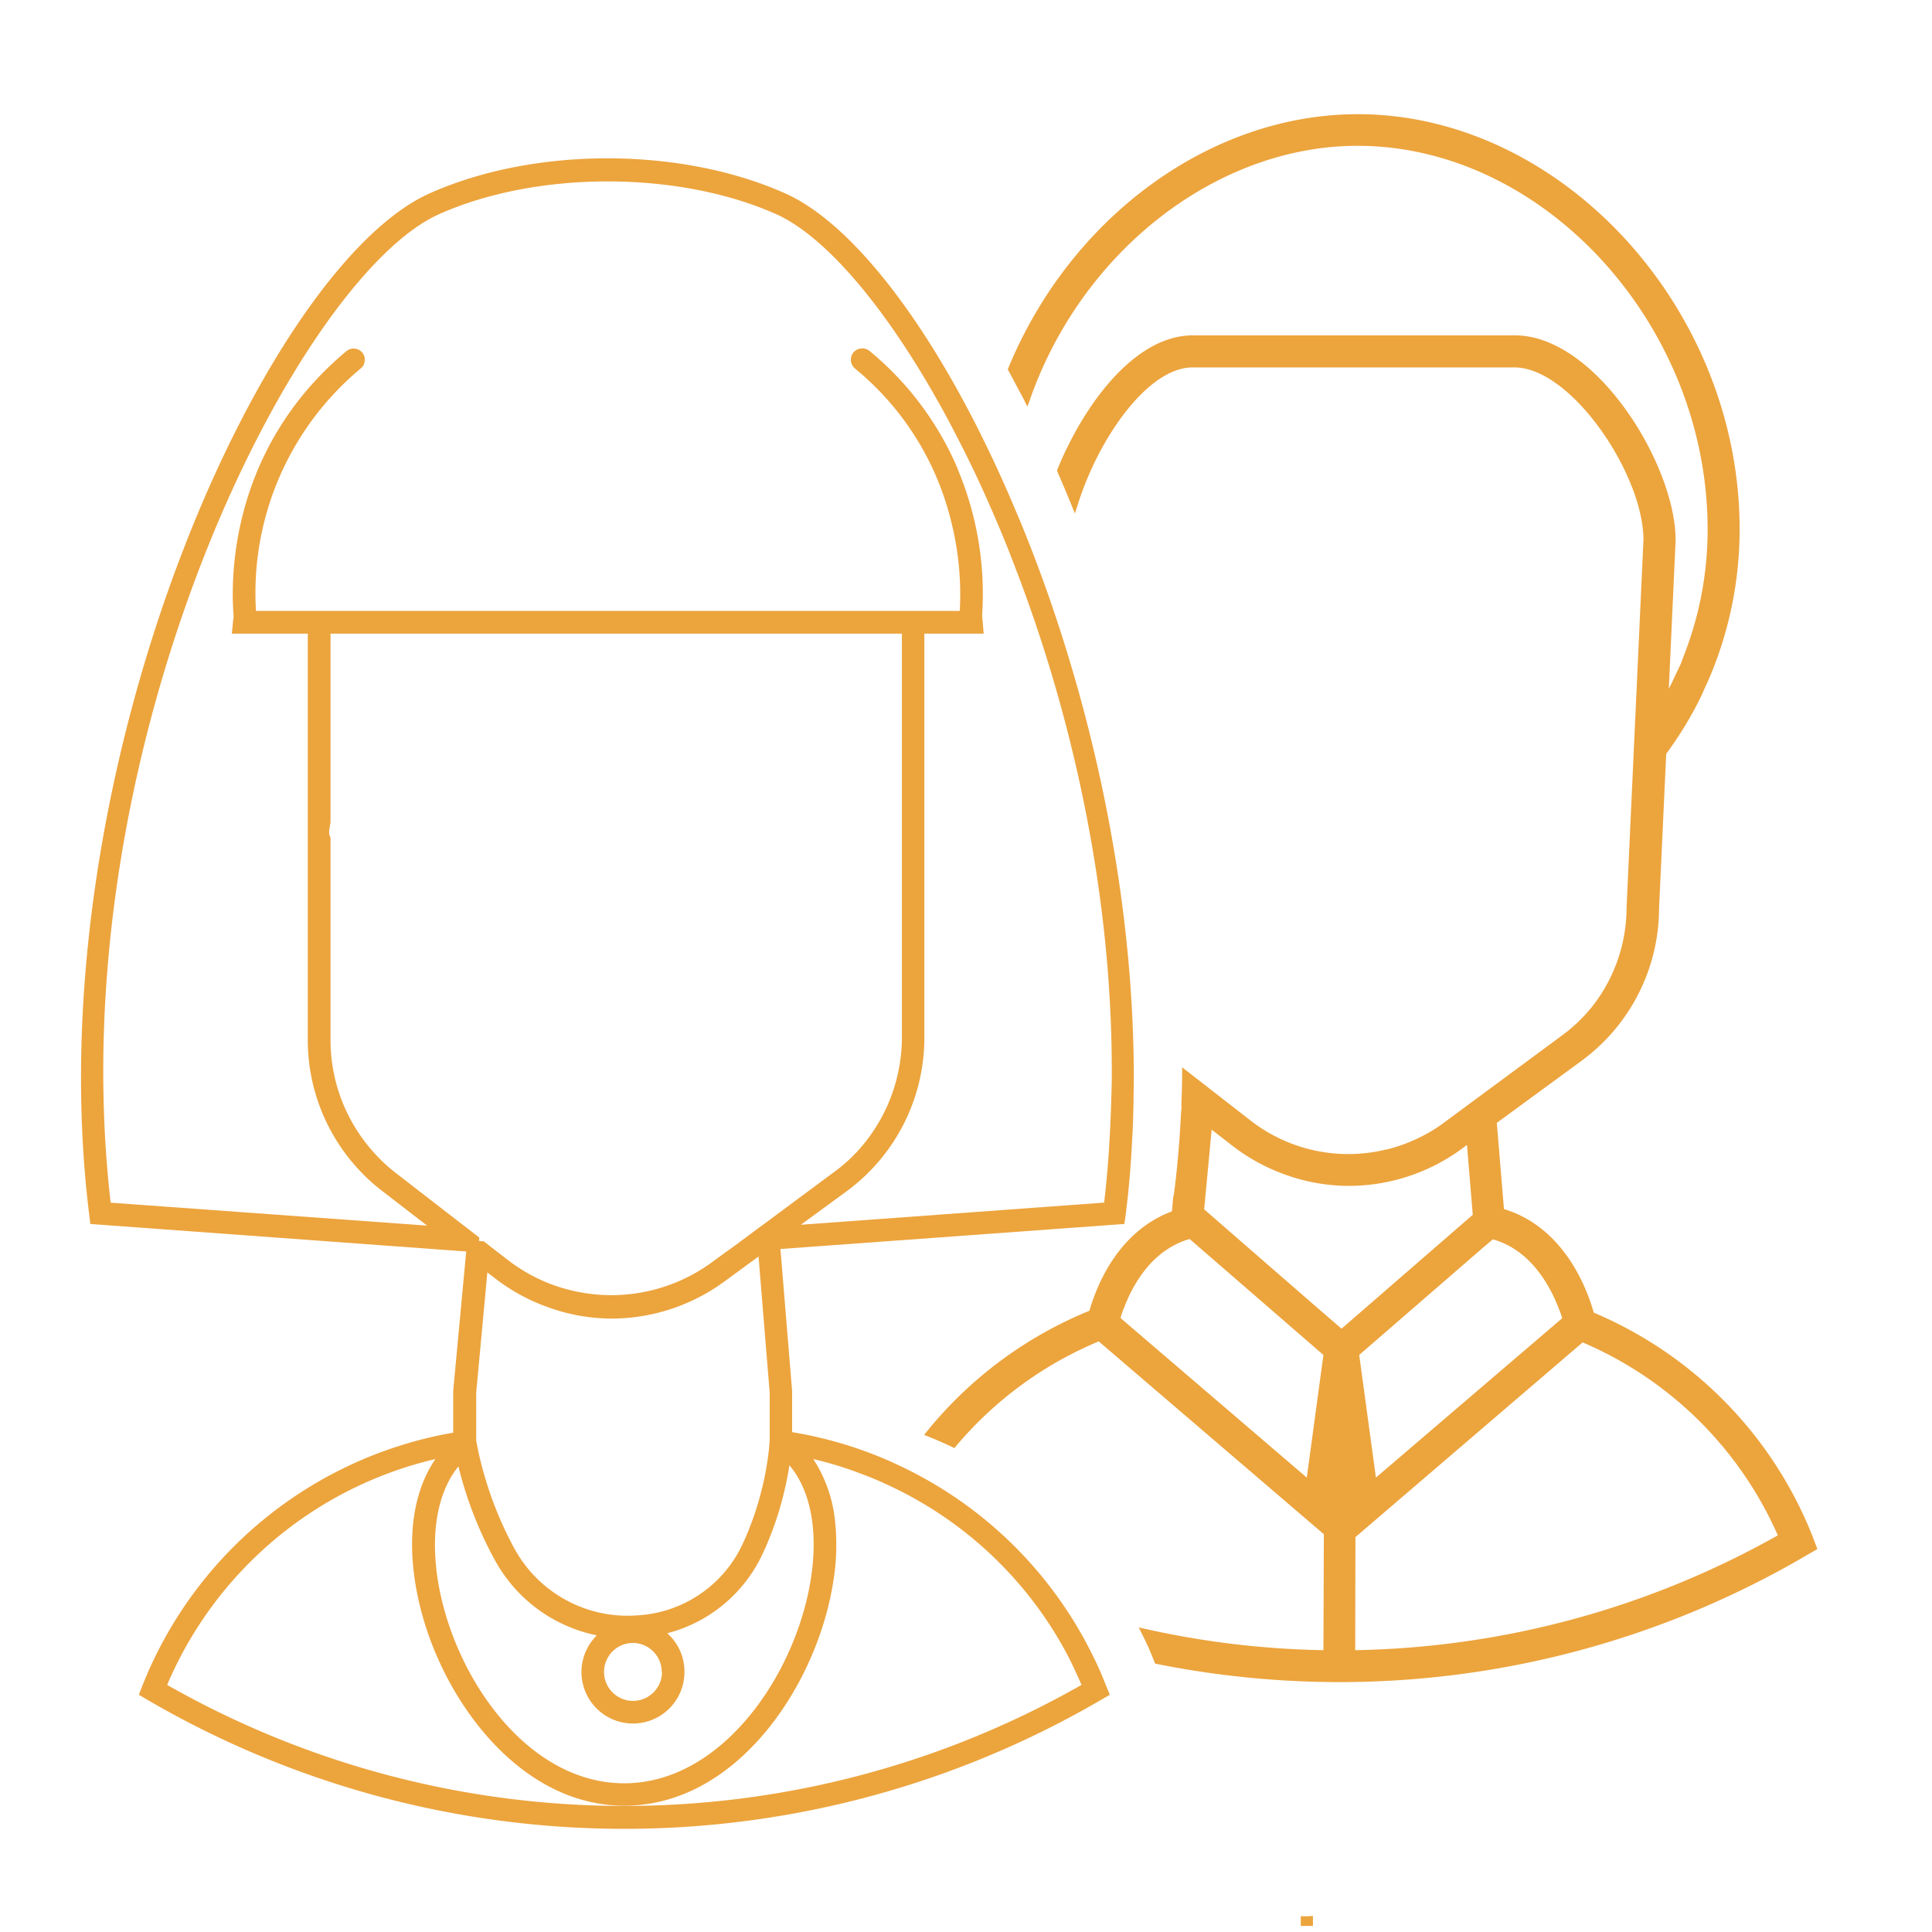<svg id="Camada_1" data-name="Camada 1" xmlns="http://www.w3.org/2000/svg" viewBox="0 0 400 400"><defs><style>.cls-1{fill:#eca43d;}</style></defs><title>Clientes</title><path class="cls-1" d="M374.34,318.44a82.52,82.52,0,0,0-45.21-45.94c-1.07-4.1-5.55-17.85-18.69-21.4L308.86,232l17.85-13.2a38.06,38.06,0,0,0,8.08-8.05A38.45,38.45,0,0,0,342.31,188l.81-17.28.11-2.31.1-2.34.48-10.39a76.37,76.37,0,0,0,7.39-12.14c.34-.74.68-1.48,1-2.24s.66-1.5,1-2.26A77.7,77.7,0,0,0,359,109.55c0-45.23-36.5-84.91-78.05-84.91-30.9,0-59,21.93-71.37,51.78.95,1.73,1.9,3.49,2.84,5.31,10.81-30,38.24-52.52,68.53-52.52,39.13,0,73.47,37.53,73.47,80.34a72.43,72.43,0,0,1-5.08,26.77c-.26.71-.55,1.42-.84,2.13s-.63,1.42-1,2.1q-1.5,3.24-3.31,6.31l.34-7.65.1-2.31.11-2.34,1.05-22.7c0-15.2-15.93-41.41-32.29-41.41H246.91c-11.28,0-21.54,13.54-27,27,.87,2,1.71,4,2.55,6C226.79,90,237.07,75,246.91,75h66.63c12.57,0,27.72,22.62,27.72,36.74l-1,22.3-.11,2.31-.07,2.29-.74,15.43v0l-.18,4-.16,3.6-.21,4.58-.11,2.26-.1,2.31-.79,17.1a34.19,34.19,0,0,1-6.63,20.11,33.65,33.65,0,0,1-7.12,7.08l-15.6,11.51-2.15,1.58-2.16,1.61-4.73,3.49a28.68,28.68,0,0,1-3.9,2.45,34.83,34.83,0,0,1-8.28,3.18h0a34.18,34.18,0,0,1-18.83-.84,34.59,34.59,0,0,1-9.78-5.23l-4-3.11-5.89-4.57-2.91-2.26c0,1.89-.08,3.78-.16,5.65l.08.08-.06.68-.13,1.34c-.26,5.37-.71,10.68-1.37,16l-.26,1.91h0l-.26,3c-11.73,4-16,16.25-17.2,20.59A83.3,83.3,0,0,0,193,296.64c1.47.61,2.94,1.24,4.36,1.92a78.69,78.69,0,0,1,30.35-22l47,40.26.45-3.15-.11,29a184.25,184.25,0,0,1-37.39-4.28q1.26,2.52,2.28,5.18a190.62,190.62,0,0,0,133.48-22.3l1.69-1Zm-68-60.85,2.16-1.89.34-.29c.68.19,1.34.4,2,.63,7.36,2.79,11.12,9.92,12.83,14.44a18.07,18.07,0,0,1,.87,2.63.17.17,0,0,1,.05.13l-2,1.68-38.47,32.95L282.25,294l-.32-2.26-.29-2.29-1.29-9.31,10.73-9.28,5.26-4.58Zm-32.61,31.87-.29,2.29-.31,2.29-1.89,13.83-38.69-33.13-1.76-1.5c0-.13.08-.32.13-.47a27.58,27.58,0,0,1,.92-2.61c1.61-4.2,5-10.44,11.21-13.46a14,14,0,0,1,2.42-1v0l1-.29,1.15,1,11.36,9.89,5.26,4.58L275,280.13Zm-2.49-18.61L266,266.27l-17.8-15.46L250,232l.21.16,5.58,4.34a39,39,0,0,0,11.12,6,38,38,0,0,0,12.39,2.08A38.56,38.56,0,0,0,302.07,237l1.9-1.42h0l.53-.42,1.39,16.78-16.54,14.33-2.63,2.29-2.6,2.29-6.44,5.57ZM279.57,345h-1.35c.45,0,.9,0,1.35,0Zm0-2.32.07-33.87,1.11,8,46.73-40.05a77.84,77.84,0,0,1,41.86,41.55A185.58,185.58,0,0,1,279.57,342.66Z"/><path class="cls-1" d="M277.28,348.26a192.73,192.73,0,0,1-37.59-3.72l-.54-.11-.2-.51c-.69-1.78-1.44-3.49-2.25-5.1l-.94-1.88,2.05.46A182.82,182.82,0,0,0,274,341.65l.09-24-.08-.07-46.53-39.86a77.76,77.76,0,0,0-29.39,21.5l-.5.59-.7-.34c-1.22-.58-2.55-1.17-4.31-1.89l-1.25-.51.85-1.05a84.37,84.37,0,0,1,33.37-24.64c1.49-5.2,5.93-16.43,17.09-20.58l.29-3.22H243l.14-1c.64-5.12,1.1-10.46,1.36-15.88l.15-1.59-.06-.07,0-.43c.08-1.86.13-3.75.16-5.63l0-2,14.37,11.17A32.92,32.92,0,0,0,286.94,238l.13,0a33.67,33.67,0,0,0,7.93-3.06,28.27,28.27,0,0,0,3.77-2.37l24.64-18.2a32.64,32.64,0,0,0,6.92-6.87,33.16,33.16,0,0,0,6.43-19.51l3.5-76.23c0-13.53-14.93-35.69-26.72-35.69H246.91c-9.07,0-19.09,14.08-23.54,27.69l-.83,2.56-1-2.49c-.74-1.78-1.62-3.89-2.54-6l-.17-.39L219,97c5.21-12.72,15.66-27.57,28-27.57h66.63c16.84,0,33.29,26.83,33.29,42.41l-1.41,30.76c.42-.82.83-1.65,1.21-2.49s.66-1.39,1-2.09.56-1.37.82-2.07a71.26,71.26,0,0,0,5-26.42c0-42.26-33.86-79.34-72.47-79.34-28.81,0-56.6,21.33-67.59,51.86l-.77,2.14-1-2c-1-1.81-1.89-3.57-2.84-5.3l-.22-.42.18-.44c13-31.34,42-52.39,72.29-52.39,42.11,0,79.05,40.14,79.05,85.91a78.55,78.55,0,0,1-5.89,29.91c-.32.77-.64,1.52-1,2.29s-.68,1.51-1,2.25a76.62,76.62,0,0,1-7.31,12.07l-1.48,32a39.27,39.27,0,0,1-16,31.52L309.9,232.48l1.48,17.85c12.59,3.8,17.29,16.77,18.59,21.44a83.69,83.69,0,0,1,45.3,46.31h0l1,2.64-2.43,1.4A191.11,191.11,0,0,1,277.28,348.26Zm-36.66-5.58a189.5,189.5,0,0,0,132.24-22.29l.95-.54-.41-1.05a81.66,81.66,0,0,0-44.65-45.37l-.46-.19-.12-.48c-1.05-4-5.46-17.31-18-20.7l-.68-.18-1.68-20.34L326.12,218a36.7,36.7,0,0,0,7.86-7.83A37.33,37.33,0,0,0,341.31,188l1.51-32.67.18-.24a74.79,74.79,0,0,0,7.3-12c.33-.72.67-1.45,1-2.21s.65-1.48,1-2.23A76.73,76.73,0,0,0,358,109.55c0-44.7-36-83.91-77.05-83.91-29.32,0-57.5,20.36-70.26,50.72.53,1,1.05,1.94,1.58,2.93C224.05,49.11,252,28.21,281,28.21c39.67,0,74.47,38,74.47,81.34a73.18,73.18,0,0,1-5.15,27.14c-.25.69-.55,1.41-.84,2.13s-.66,1.48-1,2.18c-1,2.15-2.13,4.31-3.35,6.37l-2,3.46,1.78-39c0-14.8-15.46-40.37-31.29-40.37H246.91C235.72,71.45,226,85.33,221,97.39c.48,1.09.94,2.18,1.38,3.22C227.3,87.3,237.16,74,246.91,74h66.63c13,0,28.72,23.18,28.72,37.74L338.76,188a34.55,34.55,0,0,1-14.17,28L300,234.13a30.65,30.65,0,0,1-4,2.53,35.85,35.85,0,0,1-8.51,3.26l-.15,0a35.34,35.34,0,0,1-19.27-.9A35.8,35.8,0,0,1,258,233.67L246.74,225c0,1.08-.06,2.17-.11,3.25l.1.09-.22,2.5c-.27,5.41-.73,10.81-1.37,16l-.4,2.79-.24,2.69-.61.21c-11.07,3.77-15.27,15.17-16.56,19.9l-.13.48-.46.19a82.31,82.31,0,0,0-32.16,23.2c.92.39,1.72.74,2.47,1.09a79.62,79.62,0,0,1,30.23-21.7l.57-.23,46.06,39.47.2-1.35,2,.14-.11,30h-1a184.71,184.71,0,0,1-35.6-3.88C239.81,340.72,240.22,341.69,240.62,342.68Zm38.95,3.3h-1.35v-2h.07c.41,0,.81,0,1.22,0l1.06-.06V346Zm-1-2.31.08-34.88,2-.13.86,6.2,45.8-39.26.57.24a79.2,79.2,0,0,1,42.4,42.09l.34.81-.76.44a186.92,186.92,0,0,1-90.26,24.48Zm2.06-25.43-.05,23.41a184.93,184.93,0,0,0,87.5-23.77,77.26,77.26,0,0,0-40.41-39.95Zm2.78-8.41-4.11-30.1,29.32-25.42.51.14a20.68,20.68,0,0,1,2.06.66c7.86,3,11.78,10.68,13.42,15a19.29,19.29,0,0,1,.87,2.61,1.22,1.22,0,0,1,.11.5v.46Zm-2-29.3,3.46,25.39,38.57-33c-.16-.56-.39-1.23-.71-2-1.53-4-5.14-11.18-12.26-13.87-.44-.17-.9-.32-1.38-.46L307,258.35ZM272,309.82l-42.28-36.2.11-.58a5.75,5.75,0,0,1,.16-.58c.27-.89.58-1.77.95-2.68,1.44-3.78,4.89-10.67,11.69-14a14.26,14.26,0,0,1,1.86-.8h0l.7-.24c.21-.07.42-.12.64-.18l.94-.27,1.57,1.32,27.77,24.11ZM232,272.89l1.27,1.09,37.29,31.94L274,280.53l-27.69-24-.07,0-.44.15a13,13,0,0,0-2.25.91c-6.2,3-9.38,9.4-10.73,12.93C232.47,271.33,232.19,272.1,232,272.89Zm45.75,4.85-30.52-26.51,2-21.13,1.64,1.24,5.59,4.35a37.78,37.78,0,0,0,10.83,5.81,37.07,37.07,0,0,0,12.07,2,37.65,37.65,0,0,0,22.2-7.33l2.42-1.82,1.46-1.17L307,252.36Zm-5.79-7.65,5.79,5,27.17-23.58-1.2-14.47-1,.75a39.54,39.54,0,0,1-23.39,7.73,38.76,38.76,0,0,1-12.71-2.14,39.69,39.69,0,0,1-11.41-6.12l-4.35-3.38-1.55,16.5Z"/><path class="cls-1" d="M270.84,397.72v0h-1.53C269.81,397.74,270.34,397.74,270.84,397.72Z"/><path class="cls-1" d="M271.83,398.74h-2.52v-2h.07c.46,0,.94,0,1.4,0l1.05-.06Z"/><path class="cls-1" d="M195.17,90.74a64,64,0,0,0-15.12-18.06,2.37,2.37,0,0,0-3.31.29,2.27,2.27,0,0,0-.53,1.65,2.41,2.41,0,0,0,.82,1.66,58.8,58.8,0,0,1,19.72,30.82,76.21,76.21,0,0,1,1.55-10A60.93,60.93,0,0,0,195.17,90.74Zm16.18,17.49c-.85-2-1.69-4-2.55-6-2.4-5.5-4.9-10.73-7.45-15.68-.94-1.81-1.89-3.57-2.84-5.31-11.65-21.09-24.5-36.1-35.94-41.2-21.67-9.68-51.94-9.68-73.63,0C54.44,55.48,7.21,160.69,18.47,251.49l.23,1.92L95.07,259l1.47.1-.11,1-2.6,27.9v8.62A84.87,84.87,0,0,0,29.48,349l-.73,1.89,1.71,1a195.79,195.79,0,0,0,197.58,0l1.74-1L229,349c-.08-.18-.15-.39-.23-.58-.69-1.76-1.45-3.5-2.29-5.18a84.7,84.7,0,0,0-40.29-39.81c-1.42-.68-2.89-1.32-4.36-1.92a84.29,84.29,0,0,0-17.83-5V288.2l0-.21-2.42-29.4,71.16-5.18h.05l.27-1.92q1-7.92,1.36-16c.06-.71.08-1.39.11-2.1.08-1.87.13-3.76.16-5.66,0-1.5.05-3,.05-4.52C234.75,182.7,225,141.44,211.35,108.23ZM178.92,305.37c1.48.55,2.92,1.16,4.34,1.82a80,80,0,0,1,37.29,34.6c.95,1.76,1.81,3.55,2.63,5.39.26.55.5,1.11.74,1.66a191.29,191.29,0,0,1-189.31,0,80.18,80.18,0,0,1,55.54-46.76c-5.47,7.95-6.39,20.12-2.29,33.77,5.55,18.33,20.83,38,41.39,38,21.27,0,36.63-20.59,41.84-39.76a59.82,59.82,0,0,0,1.44-6.71,46.39,46.39,0,0,0,.37-12.3,28.76,28.76,0,0,0-4.52-13A76.53,76.53,0,0,1,178.92,305.37Zm-15.48-2c14.62,17.3-4.5,65.84-34.19,65.84s-48.62-48-34.34-65.61a79.87,79.87,0,0,0,6.86,18.12c.24.45.47.9.71,1.32a31.07,31.07,0,0,0,21.09,15.54,10.66,10.66,0,1,0,18.14,7.57,10.56,10.56,0,0,0-3.57-8,30.08,30.08,0,0,0,20-17l.24-.5A68.52,68.52,0,0,0,163.44,303.35Zm-32.38,31.13a26.71,26.71,0,0,1-24.48-13.75c-.23-.4-.44-.79-.65-1.21a76,76,0,0,1-6.89-19c-.16-.79-.32-1.58-.45-2.34h0v-9.84l2.31-24.92,1.6,1.23a39.91,39.91,0,0,0,11.39,6.13A39,39,0,0,0,126.62,273a39.64,39.64,0,0,0,23.43-7.73l7-5.13,2.31,28.29v9.79h0q-.09,1.18-.21,2.34a64,64,0,0,1-5,18.25l-.21.44A25.59,25.59,0,0,1,131.06,334.48Zm6,11.65a6,6,0,1,1-6-6A6,6,0,0,1,137,346.13Zm21.15-92.75-1.13.82-1.69,1.26-1.84,1.37-1.34,1L150,259.43l-2.73,2a35.3,35.3,0,0,1-31.87,4.91A34.63,34.63,0,0,1,105.32,261l-1.81-1.39-2.13-1.66-1.21-.94-1-.08.07-.69L97,254.49l-.16-.11L81.89,242.81a32.85,32.85,0,0,1-4.36-4.05,34.73,34.73,0,0,1-9.1-23.43V173.44a2.52,2.52,0,0,1-.29-1.26c0-.05.08-.76.29-1.89v-39.1h118.3v83.59a35,35,0,0,1-6.81,20.67,33.07,33.07,0,0,1-7.33,7.28ZM230,229.93c-.21,6.36-.66,12.73-1.4,19.06l-62.79,4.58,9.57-7a39.46,39.46,0,0,0,16-31.74V131.19h12.28l-.21-2.55a8.2,8.2,0,0,0-.11-.9l0-.37a66.7,66.7,0,0,0-5.08-30.29,60.93,60.93,0,0,0-3.13-6.34,64,64,0,0,0-15.12-18.06,2.37,2.37,0,0,0-3.31.29,2.27,2.27,0,0,0-.53,1.65,2.41,2.41,0,0,0,.82,1.66,58.8,58.8,0,0,1,19.72,30.82,61.89,61.89,0,0,1,2,19.38H53a60.45,60.45,0,0,1,21.69-50.2,2.2,2.2,0,0,0,.82-1.66A2.15,2.15,0,0,0,75,73a2.34,2.34,0,0,0-3.29-.29c-23.95,20-24,46.62-23.35,54.69l0,.37c-.06.29-.08.61-.11.9L48,131.19H63.72v84.14a39.42,39.42,0,0,0,10.34,26.59,36.91,36.91,0,0,0,5,4.6l9.36,7.23L22.91,249c-10.86-94.22,38.65-191.54,68-204.66,10.12-4.52,22.51-6.78,34.89-6.78s24.77,2.26,34.9,6.78c10.52,4.71,23.66,20.3,35.68,42.73,1,1.9,2,3.82,3,5.81,2.5,4.92,4.89,10.15,7.2,15.62,1,2.34,2,4.76,2.92,7.21,12.26,31.21,21.07,69.47,20.67,108.52C230.12,226.12,230.07,228,230,229.93Z"/></svg>